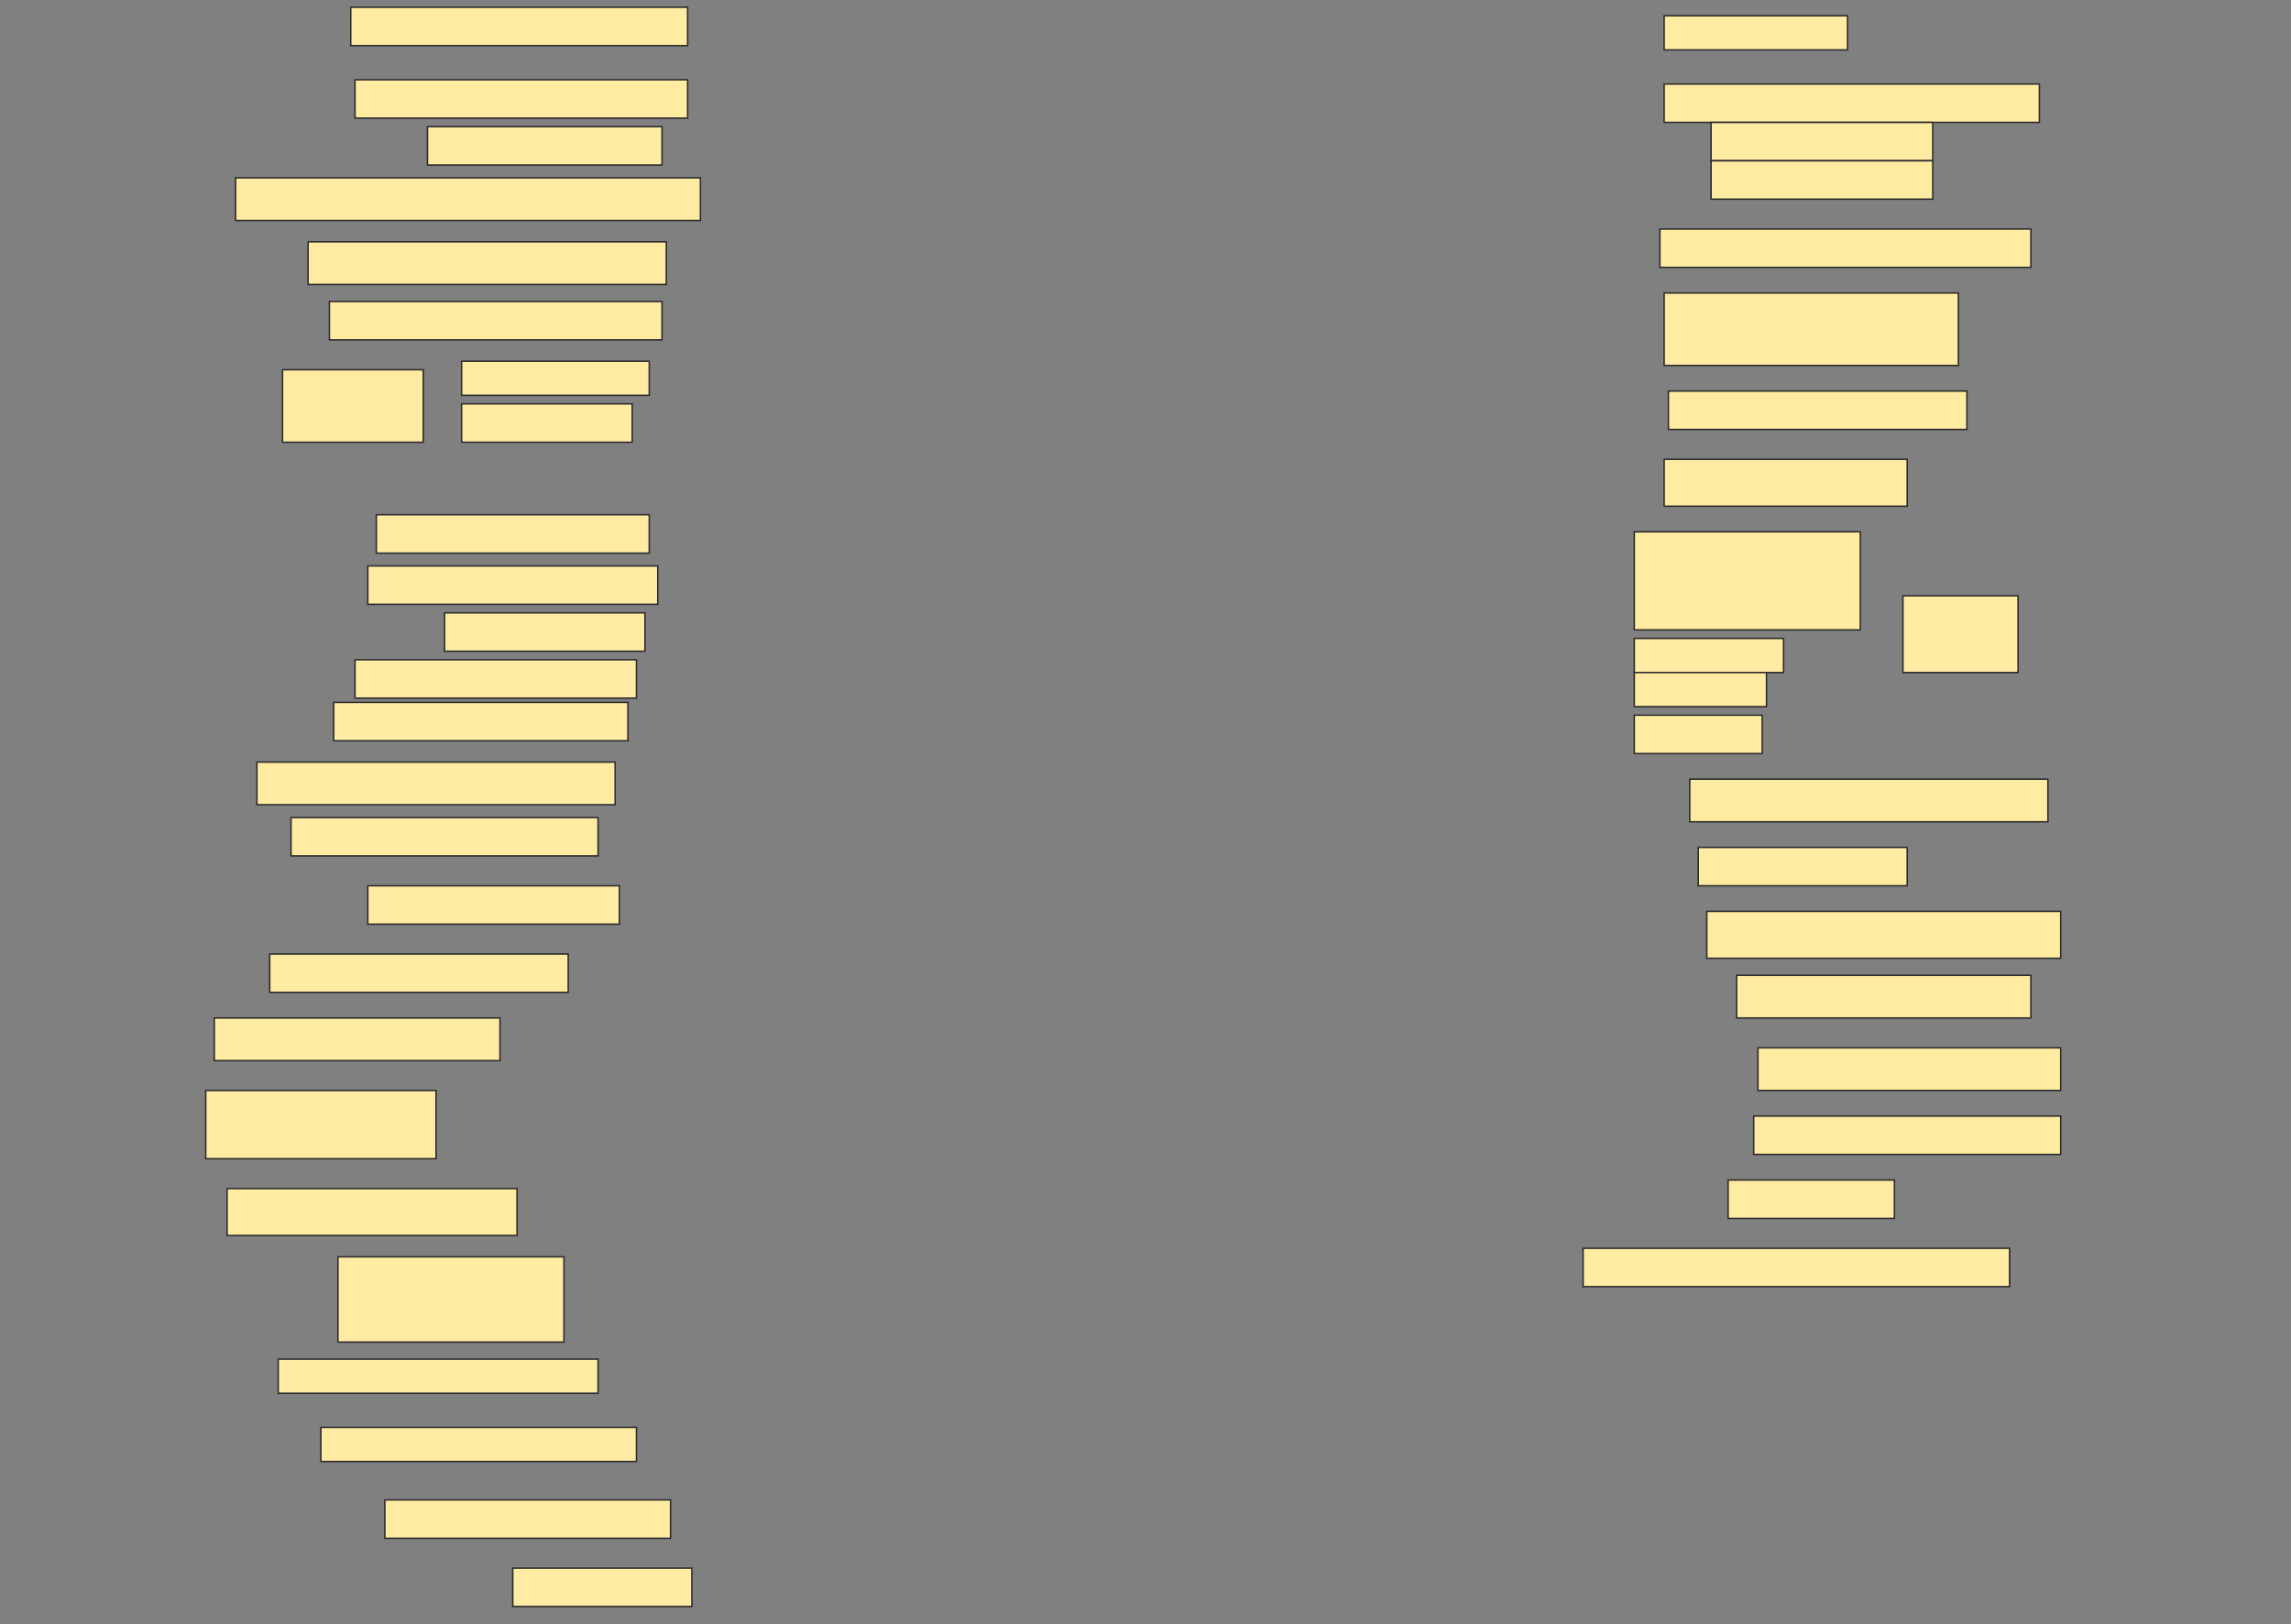 <svg height="1088" width="1535" xmlns="http://www.w3.org/2000/svg">
 <rect width="100%" height="100%" fill="#808080" stroke="none"/>
 <!-- Created with Image Occlusion Enhanced -->
 <g>
  <title>Labels</title>
 </g>
 <g>
  <title>Masks</title>
  <rect fill="#FFEBA2" height="25.714" id="35d17fa181b54b31824c362412ad11b4-ao-1" stroke="#2D2D2D" width="225.714" x="235" y="4.857"/>
  <rect fill="#FFEBA2" height="22.857" id="35d17fa181b54b31824c362412ad11b4-ao-2" stroke="#2D2D2D" width="122.857" x="1115" y="10.571"/>
  <rect fill="#FFEBA2" height="25.714" id="35d17fa181b54b31824c362412ad11b4-ao-3" stroke="#2D2D2D" width="222.857" x="237.857" y="53.429"/>
  <rect fill="#FFEBA2" height="25.714" id="35d17fa181b54b31824c362412ad11b4-ao-4" stroke="#2D2D2D" width="251.429" x="1115" y="56.286"/>
  <rect fill="#FFEBA2" height="25.714" id="35d17fa181b54b31824c362412ad11b4-ao-5" stroke="#2D2D2D" width="157.143" x="286.429" y="84.857"/>
  <rect fill="#FFEBA2" height="25.714" id="35d17fa181b54b31824c362412ad11b4-ao-6" stroke="#2D2D2D" width="148.571" x="1146.429" y="82"/>
  <rect fill="#FFEBA2" height="25.714" id="35d17fa181b54b31824c362412ad11b4-ao-7" stroke="#2D2D2D" stroke-dasharray="null" stroke-linecap="null" stroke-linejoin="null" width="148.571" x="1146.429" y="107.714"/>
  <rect fill="#FFEBA2" height="28.571" id="35d17fa181b54b31824c362412ad11b4-ao-8" stroke="#2D2D2D" stroke-dasharray="null" stroke-linecap="null" stroke-linejoin="null" width="311.429" x="157.857" y="119.143"/>
  <rect fill="#FFEBA2" height="28.571" id="35d17fa181b54b31824c362412ad11b4-ao-9" stroke="#2D2D2D" stroke-dasharray="null" stroke-linecap="null" stroke-linejoin="null" width="240" x="206.429" y="162"/>
  <rect fill="#FFEBA2" height="25.714" id="35d17fa181b54b31824c362412ad11b4-ao-10" stroke="#2D2D2D" stroke-dasharray="null" stroke-linecap="null" stroke-linejoin="null" width="248.571" x="1112.143" y="153.429"/>
  <rect fill="#FFEBA2" height="25.714" id="35d17fa181b54b31824c362412ad11b4-ao-11" stroke="#2D2D2D" stroke-dasharray="null" stroke-linecap="null" stroke-linejoin="null" width="222.857" x="220.714" y="202"/>
  <rect fill="#FFEBA2" height="48.571" id="35d17fa181b54b31824c362412ad11b4-ao-12" stroke="#2D2D2D" stroke-dasharray="null" stroke-linecap="null" stroke-linejoin="null" width="197.143" x="1115" y="196.286"/>
  <g id="35d17fa181b54b31824c362412ad11b4-ao-13">
   <rect fill="#FFEBA2" height="48.571" stroke="#2D2D2D" stroke-dasharray="null" stroke-linecap="null" stroke-linejoin="null" width="94.286" x="189.286" y="247.714"/>
   <rect fill="#FFEBA2" height="22.857" stroke="#2D2D2D" stroke-dasharray="null" stroke-linecap="null" stroke-linejoin="null" width="125.714" x="309.286" y="242"/>
   <rect fill="#FFEBA2" height="25.714" stroke="#2D2D2D" stroke-dasharray="null" stroke-linecap="null" stroke-linejoin="null" width="114.286" x="309.286" y="270.571"/>
  </g>
  <rect fill="#FFEBA2" height="25.714" id="35d17fa181b54b31824c362412ad11b4-ao-14" stroke="#2D2D2D" stroke-dasharray="null" stroke-linecap="null" stroke-linejoin="null" width="200" x="1117.857" y="262"/>
  
  <rect fill="#FFEBA2" height="31.429" id="35d17fa181b54b31824c362412ad11b4-ao-16" stroke="#2D2D2D" stroke-dasharray="null" stroke-linecap="null" stroke-linejoin="null" width="162.857" x="1115" y="307.714"/>
  <rect fill="#FFEBA2" height="25.714" id="35d17fa181b54b31824c362412ad11b4-ao-17" stroke="#2D2D2D" stroke-dasharray="null" stroke-linecap="null" stroke-linejoin="null" width="182.857" x="252.143" y="344.857"/>
  <rect fill="#FFEBA2" height="25.714" id="35d17fa181b54b31824c362412ad11b4-ao-18" stroke="#2D2D2D" stroke-dasharray="null" stroke-linecap="null" stroke-linejoin="null" width="194.286" x="246.429" y="379.143"/>
  <rect fill="#FFEBA2" height="25.714" id="35d17fa181b54b31824c362412ad11b4-ao-19" stroke="#2D2D2D" stroke-dasharray="null" stroke-linecap="null" stroke-linejoin="null" width="134.286" x="297.857" y="410.571"/>
  <rect fill="#FFEBA2" height="25.714" id="35d17fa181b54b31824c362412ad11b4-ao-20" stroke="#2D2D2D" stroke-dasharray="null" stroke-linecap="null" stroke-linejoin="null" width="188.571" x="237.857" y="442"/>
  <rect fill="#FFEBA2" height="25.714" id="35d17fa181b54b31824c362412ad11b4-ao-21" stroke="#2D2D2D" stroke-dasharray="null" stroke-linecap="null" stroke-linejoin="null" width="197.143" x="223.571" y="470.571"/>
  <g id="35d17fa181b54b31824c362412ad11b4-ao-22">
   <rect fill="#FFEBA2" height="51.429" stroke="#2D2D2D" stroke-dasharray="null" stroke-linecap="null" stroke-linejoin="null" width="77.143" x="1275" y="399.143"/>
   <rect fill="#FFEBA2" height="65.714" stroke="#2D2D2D" stroke-dasharray="null" stroke-linecap="null" stroke-linejoin="null" width="151.429" x="1095" y="356.286"/>
   <rect fill="#FFEBA2" height="22.857" stroke="#2D2D2D" stroke-dasharray="null" stroke-linecap="null" stroke-linejoin="null" width="100" x="1095" y="427.714"/>
   <rect fill="#FFEBA2" height="22.857" stroke="#2D2D2D" stroke-dasharray="null" stroke-linecap="null" stroke-linejoin="null" width="88.571" x="1095" y="450.571"/>
   <rect fill="#FFEBA2" height="25.714" stroke="#2D2D2D" stroke-dasharray="null" stroke-linecap="null" stroke-linejoin="null" width="85.714" x="1095" y="479.143"/>
  </g>
  <rect fill="#FFEBA2" height="28.571" id="35d17fa181b54b31824c362412ad11b4-ao-23" stroke="#2D2D2D" stroke-dasharray="null" stroke-linecap="null" stroke-linejoin="null" width="240" x="172.143" y="510.571"/>
  <rect fill="#FFEBA2" height="28.571" id="35d17fa181b54b31824c362412ad11b4-ao-24" stroke="#2D2D2D" stroke-dasharray="null" stroke-linecap="null" stroke-linejoin="null" width="240" x="1132.143" y="522"/>
  <rect fill="#FFEBA2" height="25.714" id="35d17fa181b54b31824c362412ad11b4-ao-25" stroke="#2D2D2D" stroke-dasharray="null" stroke-linecap="null" stroke-linejoin="null" width="205.714" x="195" y="547.714"/>
  <rect fill="#FFEBA2" height="25.714" id="35d17fa181b54b31824c362412ad11b4-ao-26" stroke="#2D2D2D" stroke-dasharray="null" stroke-linecap="null" stroke-linejoin="null" width="140" x="1137.857" y="567.714"/>
  <rect fill="#FFEBA2" height="25.714" id="35d17fa181b54b31824c362412ad11b4-ao-27" stroke="#2D2D2D" stroke-dasharray="null" stroke-linecap="null" stroke-linejoin="null" width="168.571" x="246.429" y="593.429"/>
  <rect fill="#FFEBA2" height="31.429" id="35d17fa181b54b31824c362412ad11b4-ao-28" stroke="#2D2D2D" stroke-dasharray="null" stroke-linecap="null" stroke-linejoin="null" width="237.143" x="1143.571" y="610.571"/>
  <rect fill="#FFEBA2" height="25.714" id="35d17fa181b54b31824c362412ad11b4-ao-29" stroke="#2D2D2D" stroke-dasharray="null" stroke-linecap="null" stroke-linejoin="null" width="200" x="180.714" y="639.143"/>
  <rect fill="#FFEBA2" height="28.571" id="35d17fa181b54b31824c362412ad11b4-ao-30" stroke="#2D2D2D" stroke-dasharray="null" stroke-linecap="null" stroke-linejoin="null" width="197.143" x="1163.571" y="653.429"/>
  <rect fill="#FFEBA2" height="28.571" id="35d17fa181b54b31824c362412ad11b4-ao-31" stroke="#2D2D2D" stroke-dasharray="null" stroke-linecap="null" stroke-linejoin="null" width="191.429" x="143.571" y="682"/>
  <rect fill="#FFEBA2" height="28.571" id="35d17fa181b54b31824c362412ad11b4-ao-32" stroke="#2D2D2D" stroke-dasharray="null" stroke-linecap="null" stroke-linejoin="null" width="202.857" x="1177.857" y="702"/>
  <rect fill="#FFEBA2" height="45.714" id="35d17fa181b54b31824c362412ad11b4-ao-33" stroke="#2D2D2D" stroke-dasharray="null" stroke-linecap="null" stroke-linejoin="null" width="154.286" x="137.857" y="730.571"/>
  <rect fill="#FFEBA2" height="25.714" id="35d17fa181b54b31824c362412ad11b4-ao-34" stroke="#2D2D2D" stroke-dasharray="null" stroke-linecap="null" stroke-linejoin="null" width="205.714" x="1175" y="747.714"/>
  <rect fill="#FFEBA2" height="31.429" id="35d17fa181b54b31824c362412ad11b4-ao-35" stroke="#2D2D2D" stroke-dasharray="null" stroke-linecap="null" stroke-linejoin="null" width="194.286" x="152.143" y="796.286"/>
  <rect fill="#FFEBA2" height="25.714" id="35d17fa181b54b31824c362412ad11b4-ao-36" stroke="#2D2D2D" stroke-dasharray="null" stroke-linecap="null" stroke-linejoin="null" width="111.429" x="1157.857" y="790.571"/>
  <rect fill="#FFEBA2" height="57.143" id="35d17fa181b54b31824c362412ad11b4-ao-37" stroke="#2D2D2D" stroke-dasharray="null" stroke-linecap="null" stroke-linejoin="null" width="151.429" x="226.429" y="842"/>
  <rect fill="#FFEBA2" height="25.714" id="35d17fa181b54b31824c362412ad11b4-ao-38" stroke="#2D2D2D" stroke-dasharray="null" stroke-linecap="null" stroke-linejoin="null" width="285.714" x="1060.714" y="836.286"/>
  <rect fill="#FFEBA2" height="22.857" id="35d17fa181b54b31824c362412ad11b4-ao-39" stroke="#2D2D2D" stroke-dasharray="null" stroke-linecap="null" stroke-linejoin="null" width="214.286" x="186.429" y="910.571"/>
  <rect fill="#FFEBA2" height="22.857" id="35d17fa181b54b31824c362412ad11b4-ao-40" stroke="#2D2D2D" stroke-dasharray="null" stroke-linecap="null" stroke-linejoin="null" width="211.429" x="215" y="956.286"/>
  <rect fill="#FFEBA2" height="25.714" id="35d17fa181b54b31824c362412ad11b4-ao-41" stroke="#2D2D2D" stroke-dasharray="null" stroke-linecap="null" stroke-linejoin="null" width="191.429" x="257.857" y="1004.857"/>
  <rect fill="#FFEBA2" height="25.714" id="35d17fa181b54b31824c362412ad11b4-ao-42" stroke="#2D2D2D" stroke-dasharray="null" stroke-linecap="null" stroke-linejoin="null" width="120" x="343.571" y="1050.572"/>
 </g>
</svg>